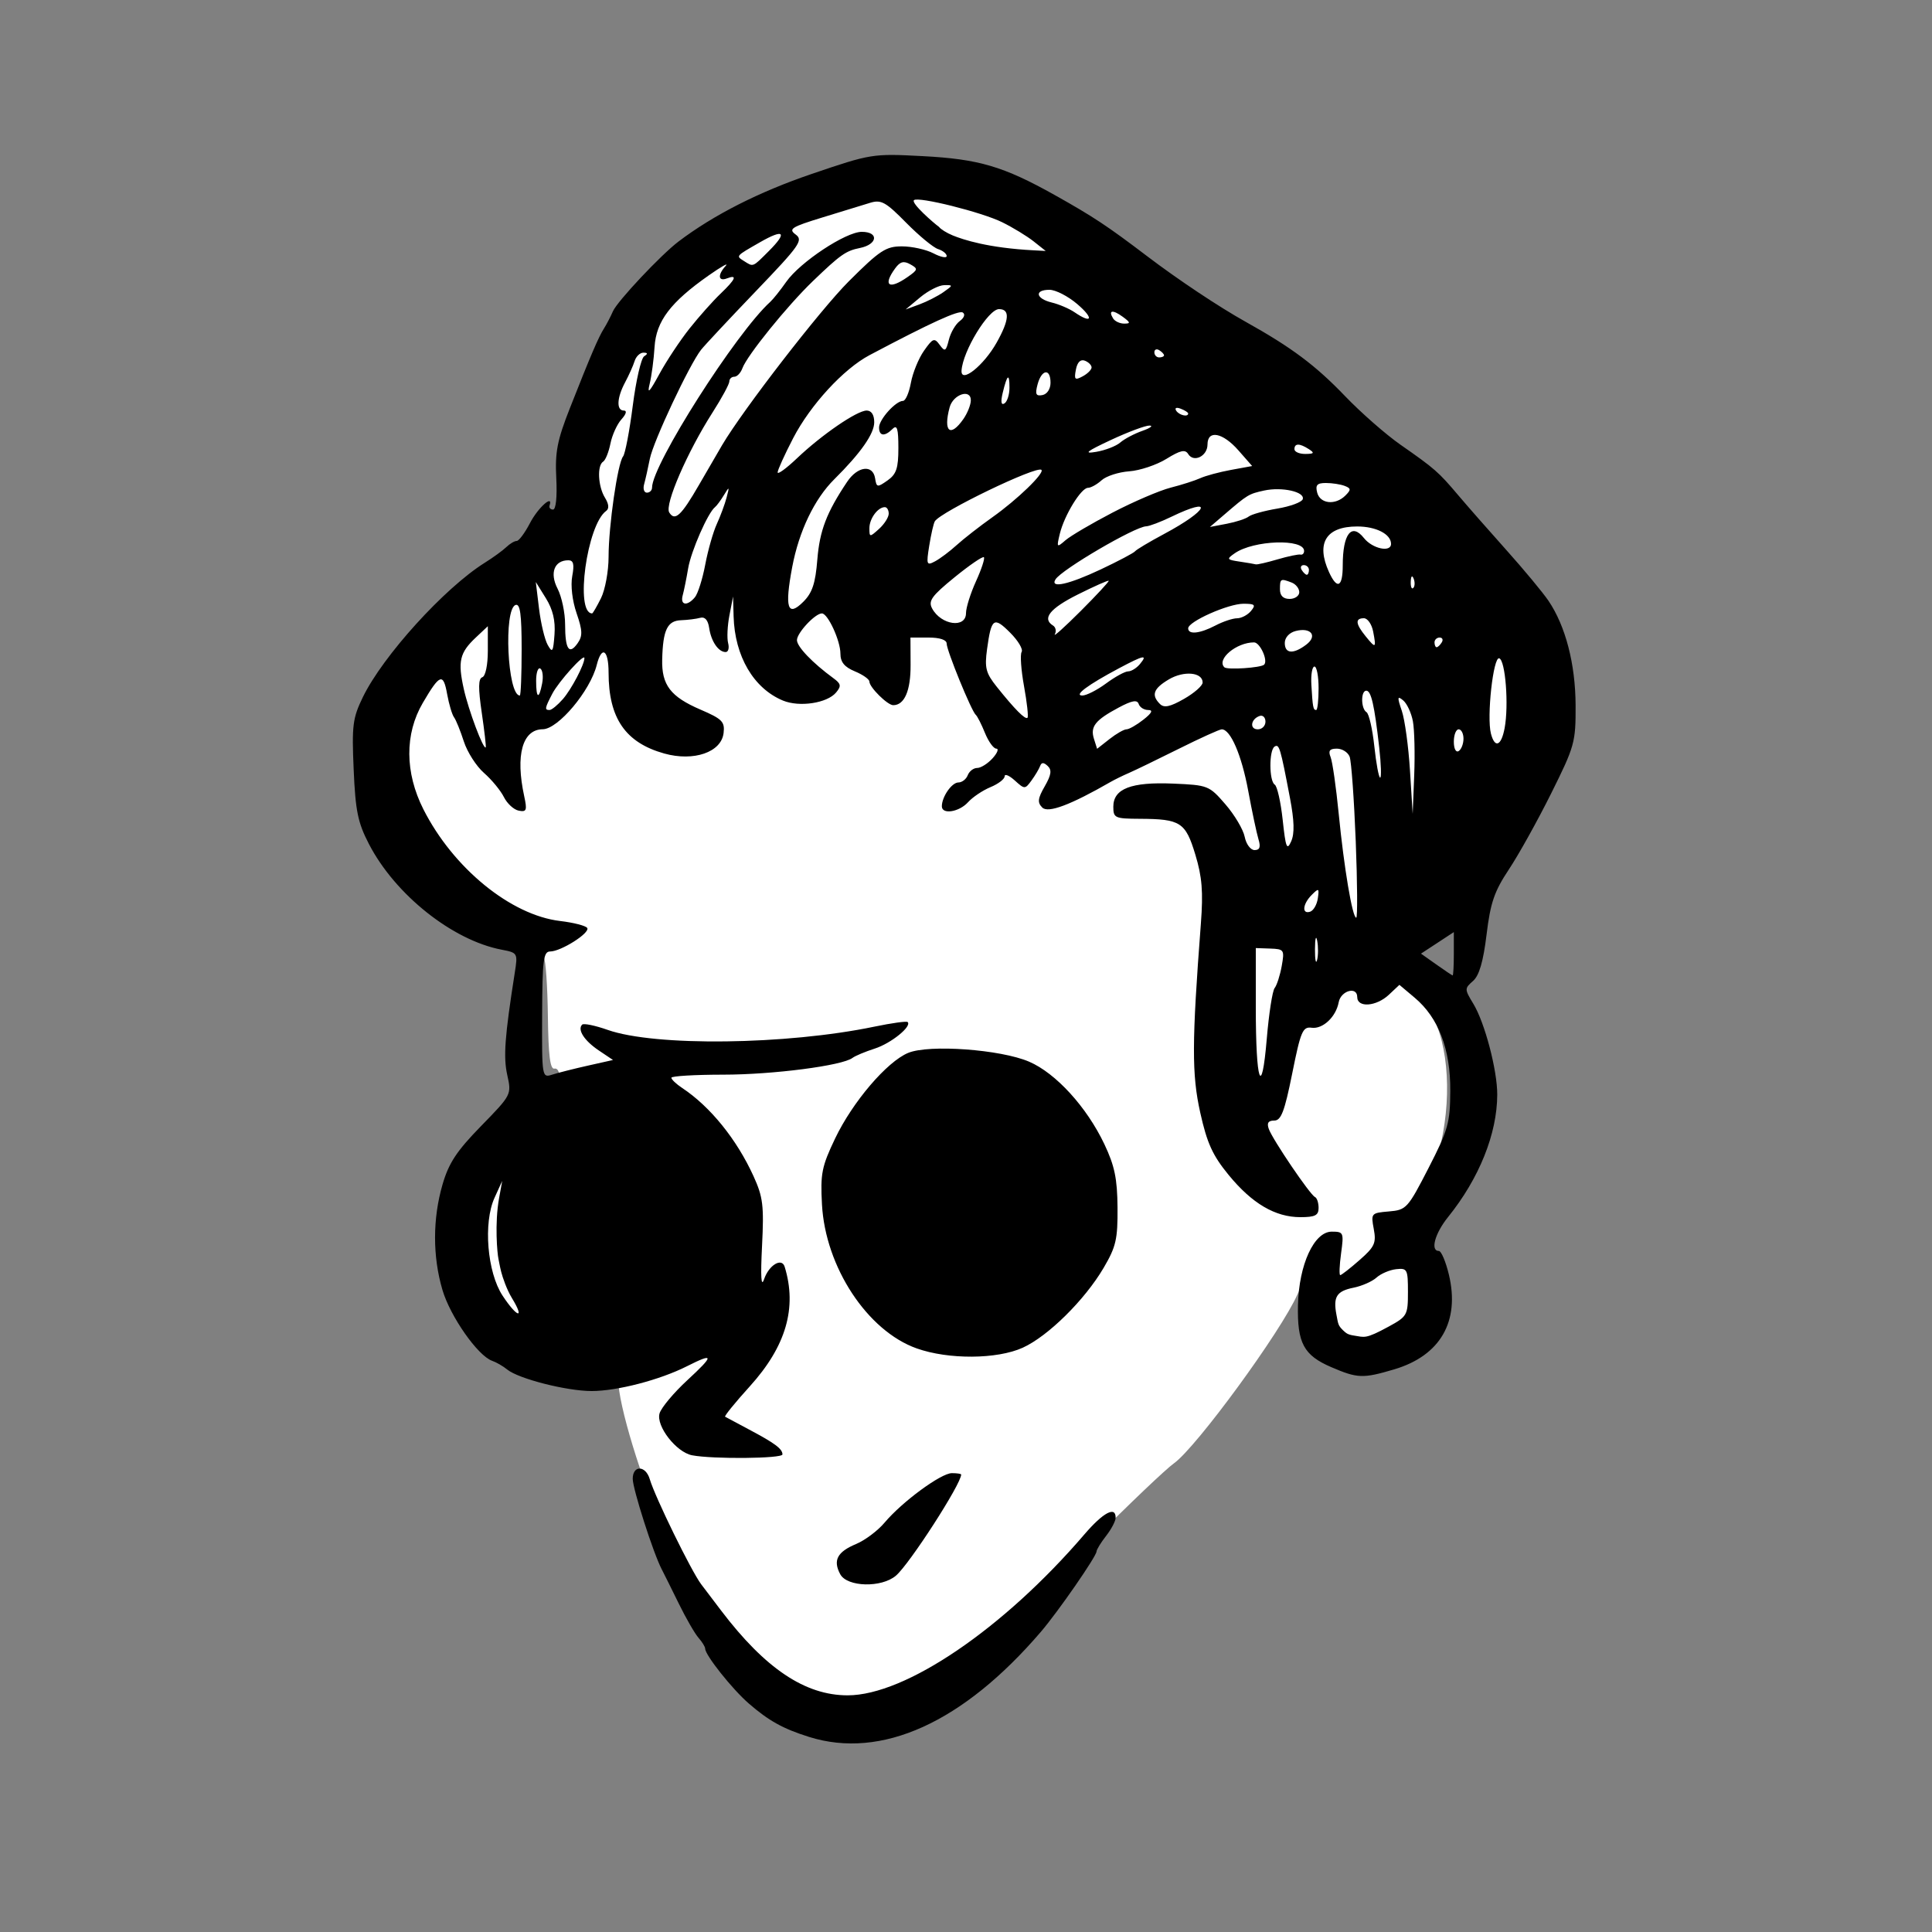 <svg width="100" height="100" viewBox="0 0 100 100" fill="none" xmlns="http://www.w3.org/2000/svg">
<rect x="0" y="0" width="100" height="100" fill="#808080" stroke="none"/>
<path d="M42.964 88.038C40.816 87.477 39.713 86.69 37.441 84.095C35.965 82.409 35.344 81.433 34.4 79.314C33.192 76.602 32.002 72.689 32.001 71.426C32 70.827 31.812 70.639 30.688 70.116C29.966 69.78 29.007 69.504 28.558 69.502C25.583 69.494 22.889 64.793 24.013 61.571C24.391 60.485 26.519 59.147 27.592 59.321C28.384 59.45 28.402 59.431 28.699 58.156C29.091 56.47 29.09 55.231 28.697 55.312C28.475 55.358 28.384 54.628 28.359 52.599C28.34 51.072 28.245 49.694 28.148 49.537C28.05 49.379 28.09 49.25 28.235 49.25C28.381 49.25 28.5 49.025 28.5 48.75C28.5 48.475 28.349 48.25 28.165 48.25C27.981 48.25 27.144 47.907 26.306 47.489C24.605 46.639 20.935 43.003 20.34 41.579C19.846 40.397 19.921 39.07 20.594 37.092C21.497 34.435 21.82 33.95 24.247 31.601C26.42 29.497 28.645 27.911 29.847 27.61C30.382 27.475 30.44 27.295 30.585 25.294C30.813 22.157 31.378 19.708 31.99 19.21C32.27 18.982 32.5 18.499 32.5 18.137C32.5 17.675 32.991 16.946 34.159 15.678C36.013 13.662 38.184 12.345 41.125 11.448C42.273 11.099 43.109 10.666 43.555 10.19L44.234 9.464L47.95 9.544C51.441 9.62 51.72 9.663 52.563 10.25C55.548 12.328 57.467 13.789 58.114 14.476C58.616 15.008 59.386 15.418 60.519 15.756C61.435 16.029 62.453 16.46 62.78 16.715C63.107 16.971 63.712 17.353 64.125 17.564C65.045 18.037 68.352 21.367 69.195 22.671C69.535 23.196 70.419 24.075 71.16 24.625C72.807 25.847 74.499 27.835 75.513 29.736C75.931 30.52 76.729 31.713 77.286 32.388L78.3 33.615L78.202 36.37C78.11 38.937 78.046 39.227 77.269 40.625C76.809 41.45 75.746 42.807 74.904 43.64C72.597 45.926 70.852 48.047 70.667 48.789C70.576 49.155 70.433 49.633 70.349 49.852C70.227 50.172 70.378 50.25 71.122 50.25C72.416 50.25 73.443 51.072 74.22 52.727C75.085 54.573 75.13 57.529 74.331 60.125C74.034 61.087 73.724 62.187 73.64 62.569C73.556 62.95 73.256 63.494 72.974 63.777C72.519 64.231 72.504 64.324 72.844 64.583C73.821 65.327 74.074 67.926 73.25 68.75C72.975 69.025 72.553 69.262 72.312 69.276C69.371 69.448 68.75 69.088 68.75 67.211C68.75 66.113 68.696 66 68.173 66C67.741 66 67.486 66.249 67.157 66.995C66.309 68.918 61.925 74.913 60.762 75.742C60.343 76.04 58.453 77.839 56.562 79.74C54.672 81.64 52.788 83.367 52.375 83.577C51.203 84.174 49.66 85.72 49.38 86.578C48.781 88.411 46.438 88.944 42.964 88.038Z" fill="white"/>
<path d="M41.875 89.902C40.524 89.477 39.788 89.068 38.753 88.169C37.896 87.424 36.5 85.668 36.5 85.334C36.5 85.241 36.344 84.987 36.153 84.77C35.962 84.553 35.503 83.756 35.133 83C34.762 82.244 34.364 81.443 34.248 81.221C33.813 80.387 32.75 77.067 32.75 76.544C32.75 75.826 33.42 75.84 33.632 76.563C33.903 77.485 35.783 81.326 36.292 82C36.553 82.344 37.015 82.954 37.32 83.356C39.606 86.365 41.672 87.75 43.873 87.75C46.867 87.75 51.944 84.3 56.125 79.423C57.102 78.284 57.756 77.936 57.745 78.563C57.742 78.734 57.519 79.156 57.25 79.5C56.981 79.844 56.759 80.206 56.756 80.305C56.748 80.562 54.763 83.427 53.875 84.463C49.847 89.164 45.619 91.08 41.875 89.902ZM43.49 81.481C43.105 80.762 43.335 80.326 44.313 79.917C44.773 79.725 45.434 79.229 45.783 78.814C46.696 77.729 48.707 76.25 49.269 76.25C49.534 76.25 49.75 76.282 49.75 76.322C49.75 76.811 47.083 80.946 46.375 81.554C45.631 82.193 43.847 82.148 43.49 81.481ZM35.821 75.325C35.002 75.166 33.95 73.813 34.138 73.159C34.222 72.865 34.87 72.091 35.577 71.438C36.977 70.145 36.973 70.001 35.553 70.718C34.155 71.424 31.941 72 30.625 72C29.328 72 26.835 71.364 26.25 70.884C26.044 70.715 25.694 70.512 25.471 70.434C24.73 70.173 23.306 68.141 22.901 66.767C22.389 65.034 22.391 63.077 22.906 61.307C23.228 60.198 23.636 59.58 24.897 58.287C26.478 56.667 26.482 56.659 26.256 55.644C26.048 54.707 26.125 53.656 26.645 50.346C26.805 49.333 26.794 49.314 25.966 49.156C23.421 48.67 20.456 46.311 19.099 43.692C18.522 42.579 18.399 41.982 18.306 39.833C18.206 37.545 18.254 37.17 18.782 36.083C19.818 33.949 23.005 30.437 25.087 29.131C25.521 28.86 26.024 28.494 26.206 28.319C26.387 28.144 26.629 28 26.744 28C26.858 28 27.166 27.585 27.43 27.078C27.841 26.284 28.647 25.56 28.445 26.164C28.407 26.28 28.488 26.375 28.625 26.375C28.775 26.375 28.842 25.722 28.793 24.75C28.724 23.395 28.841 22.793 29.498 21.125C30.569 18.405 30.981 17.442 31.263 17C31.394 16.794 31.602 16.394 31.726 16.111C31.954 15.589 34.215 13.185 35.125 12.497C36.945 11.12 39.283 9.934 42 9.008C45.087 7.957 45.157 7.945 47.75 8.081C50.664 8.233 51.936 8.608 54.602 10.101C56.589 11.214 57.305 11.688 59.378 13.262C60.978 14.477 63.093 15.886 64.47 16.654C66.846 17.979 68.09 18.908 69.617 20.5C70.438 21.356 71.731 22.49 72.492 23.021C74.265 24.258 74.455 24.424 75.471 25.625C75.936 26.175 77.061 27.457 77.971 28.473C78.881 29.49 79.861 30.671 80.15 31.098C81.036 32.41 81.543 34.366 81.553 36.511C81.561 38.421 81.505 38.623 80.288 41.067C79.587 42.474 78.603 44.244 78.1 45C77.345 46.137 77.145 46.721 76.944 48.375C76.773 49.776 76.563 50.495 76.243 50.776C75.8 51.164 75.801 51.201 76.259 51.954C76.853 52.932 77.501 55.394 77.497 56.661C77.491 58.686 76.562 60.996 74.951 62.995C74.268 63.841 74.022 64.75 74.475 64.75C74.599 64.75 74.832 65.299 74.993 65.97C75.575 68.395 74.553 70.168 72.166 70.877C70.548 71.357 70.27 71.348 68.913 70.766C67.48 70.152 67.138 69.516 67.183 67.548C67.231 65.458 68.017 63.75 68.931 63.75C69.542 63.75 69.562 63.796 69.414 64.875C69.329 65.494 69.31 66 69.371 66C69.433 66 69.883 65.649 70.372 65.219C71.153 64.534 71.242 64.338 71.106 63.611C70.954 62.803 70.973 62.781 71.888 62.704C72.793 62.628 72.865 62.549 73.942 60.454C74.957 58.477 75.058 58.118 75.066 56.454C75.077 54.301 74.456 52.678 73.223 51.641L72.433 50.976L71.888 51.488C71.236 52.101 70.25 52.172 70.25 51.607C70.25 51.035 69.4 51.275 69.29 51.878C69.151 52.632 68.47 53.274 67.892 53.196C67.427 53.132 67.325 53.372 66.885 55.562C66.488 57.535 66.31 58 65.955 58C65.643 58 65.562 58.127 65.674 58.438C65.873 58.99 67.811 61.847 68.063 61.958C68.166 62.004 68.25 62.257 68.25 62.521C68.25 62.908 68.07 63 67.309 63C66.005 63 64.808 62.296 63.594 60.816C62.766 59.806 62.477 59.173 62.125 57.592C61.682 55.603 61.688 53.964 62.158 47.792C62.282 46.161 62.22 45.388 61.87 44.234C61.363 42.558 61.104 42.391 59 42.381C57.706 42.375 57.625 42.339 57.625 41.757C57.625 40.822 58.545 40.467 60.722 40.559C62.526 40.636 62.589 40.661 63.428 41.632C63.901 42.178 64.349 42.934 64.425 43.312C64.501 43.694 64.729 44 64.936 44C65.206 44 65.262 43.846 65.138 43.438C65.044 43.128 64.804 41.997 64.606 40.924C64.264 39.079 63.691 37.75 63.238 37.75C63.126 37.75 62.128 38.202 61.02 38.755C59.912 39.308 58.751 39.87 58.44 40.005C58.129 40.139 57.706 40.346 57.5 40.464C55.413 41.664 54.251 42.101 53.949 41.799C53.688 41.538 53.712 41.333 54.075 40.7C54.414 40.11 54.451 39.856 54.23 39.648C54.018 39.45 53.909 39.452 53.835 39.652C53.778 39.804 53.578 40.141 53.389 40.399C53.053 40.858 53.034 40.858 52.523 40.395C52.235 40.135 52 40.039 52 40.181C52 40.323 51.671 40.576 51.268 40.742C50.866 40.909 50.342 41.26 50.105 41.523C49.642 42.034 48.75 42.173 48.75 41.734C48.75 41.241 49.265 40.5 49.607 40.5C49.794 40.5 50.011 40.331 50.09 40.125C50.17 39.919 50.389 39.75 50.578 39.75C50.768 39.75 51.126 39.525 51.375 39.25C51.624 38.975 51.711 38.75 51.569 38.75C51.427 38.75 51.163 38.384 50.982 37.938C50.801 37.491 50.587 37.069 50.506 37C50.282 36.81 48.999 33.669 48.999 33.312C49 33.118 48.646 33 48.063 33L47.125 33L47.132 34.413C47.139 35.75 46.815 36.5 46.232 36.5C45.938 36.5 45 35.572 45 35.28C45 35.16 44.663 34.921 44.25 34.75C43.708 34.526 43.5 34.271 43.5 33.832C43.5 33.161 42.85 31.75 42.541 31.75C42.191 31.75 41.25 32.759 41.25 33.133C41.25 33.472 42.053 34.31 43.138 35.104C43.532 35.392 43.554 35.509 43.278 35.841C42.818 36.396 41.381 36.615 40.525 36.261C39.005 35.631 38.029 33.965 37.971 31.9L37.943 30.875L37.755 31.85C37.651 32.386 37.621 33.033 37.688 33.288C37.754 33.542 37.697 33.75 37.56 33.75C37.185 33.75 36.809 33.2 36.706 32.5C36.646 32.093 36.484 31.911 36.244 31.978C36.041 32.034 35.594 32.09 35.25 32.103C34.542 32.128 34.313 32.605 34.275 34.132C34.242 35.454 34.706 36.062 36.255 36.728C37.381 37.212 37.522 37.355 37.453 37.942C37.337 38.936 35.907 39.429 34.379 39.001C32.372 38.439 31.5 37.172 31.5 34.814C31.5 33.622 31.144 33.395 30.886 34.422C30.549 35.762 28.888 37.739 28.093 37.746C27.04 37.754 26.671 39.084 27.133 41.212C27.291 41.941 27.255 42.038 26.851 41.96C26.596 41.911 26.25 41.594 26.081 41.255C25.912 40.917 25.449 40.355 25.051 40.007C24.654 39.66 24.184 38.925 24.007 38.375C23.83 37.825 23.602 37.263 23.5 37.125C23.398 36.987 23.239 36.45 23.145 35.931C22.944 34.813 22.766 34.877 21.886 36.379C20.942 37.991 20.953 39.988 21.917 41.893C23.457 44.934 26.438 47.368 28.993 47.671C29.692 47.754 30.323 47.916 30.395 48.032C30.552 48.287 29.036 49.248 28.474 49.249C28.127 49.25 28.072 49.692 28.06 52.523C28.048 55.764 28.053 55.794 28.586 55.622C28.883 55.527 29.711 55.317 30.427 55.157L31.729 54.865L30.992 54.37C30.242 53.866 29.873 53.294 30.132 53.035C30.211 52.956 30.804 53.078 31.45 53.306C33.905 54.171 40.694 54.088 45.264 53.138C46.15 52.954 46.921 52.847 46.978 52.9C47.212 53.121 46.125 54.002 45.282 54.273C44.783 54.434 44.263 54.651 44.125 54.757C43.6 55.158 40.015 55.623 37.438 55.624C35.959 55.625 34.75 55.697 34.75 55.784C34.75 55.871 35.003 56.111 35.313 56.316C36.766 57.28 38.133 58.971 39.003 60.881C39.494 61.959 39.548 62.402 39.443 64.492C39.362 66.1 39.397 66.659 39.55 66.209C39.799 65.479 40.464 65.078 40.614 65.567C41.266 67.69 40.685 69.684 38.814 71.752C38.057 72.588 37.48 73.297 37.532 73.329C37.583 73.36 38.131 73.653 38.75 73.981C40.107 74.699 40.5 74.991 40.5 75.281C40.5 75.498 36.891 75.532 35.821 75.325ZM71.875 68.665C72.836 68.142 72.875 68.071 72.875 66.873C72.875 65.697 72.84 65.629 72.263 65.693C71.927 65.731 71.47 65.926 71.247 66.128C71.025 66.329 70.491 66.564 70.062 66.65C69.184 66.826 68.997 67.12 69.174 68.049C69.267 68.533 69.252 68.597 69.517 68.857C69.678 69.015 69.774 69.083 70.088 69.13C70.633 69.211 70.655 69.33 71.875 68.665ZM26.497 67.188C26.225 66.741 26.015 66.119 25.941 65.827C25.87 65.546 25.829 65.294 25.799 65.155C25.742 64.896 25.592 63.336 25.835 62L25.994 61.125L25.597 61.997C25.008 63.292 25.217 65.851 26.011 67.059C26.764 68.205 27.186 68.316 26.497 67.188ZM65.975 51.141C66.091 50.995 66.255 50.481 66.342 50C66.491 49.164 66.465 49.124 65.749 49.098L65 49.072V52.141C65 56.047 65.304 56.917 65.568 53.766C65.677 52.469 65.86 51.288 65.975 51.141ZM75.25 49.373V48.245L74.4 48.803L73.55 49.36L74.338 49.918C74.771 50.225 75.153 50.481 75.188 50.488C75.222 50.495 75.25 49.993 75.25 49.373ZM68.177 48.691C68.117 48.38 68.066 48.575 68.063 49.125C68.061 49.675 68.109 49.929 68.172 49.691C68.234 49.451 68.237 49.001 68.177 48.691ZM70.173 43.542C70.087 41.365 69.945 39.397 69.857 39.167C69.769 38.938 69.472 38.75 69.197 38.75C68.82 38.75 68.74 38.858 68.872 39.188C68.968 39.428 69.157 40.75 69.292 42.125C69.567 44.923 70.001 47.5 70.198 47.5C70.27 47.5 70.258 45.719 70.173 43.542ZM68.21 46.502C68.288 45.969 68.261 45.953 67.898 46.317C67.424 46.79 67.371 47.334 67.813 47.189C67.985 47.132 68.163 46.823 68.21 46.502ZM66.768 41.301C66.273 38.698 66.212 38.494 65.974 38.642C65.679 38.823 65.685 40.43 65.981 40.613C66.107 40.691 66.292 41.514 66.392 42.44C66.546 43.877 66.611 44.041 66.83 43.551C67.012 43.145 66.993 42.483 66.768 41.301ZM73.132 37.338C73.052 36.905 72.826 36.417 72.63 36.254C72.324 36 72.314 36.077 72.557 36.791C72.713 37.25 72.903 38.638 72.98 39.875L73.12 42.125L73.199 40.125C73.242 39.025 73.212 37.771 73.132 37.338ZM71.388 38.688C71.14 36.492 70.971 35.75 70.719 35.75C70.428 35.75 70.437 36.682 70.731 36.863C70.857 36.941 71.039 37.735 71.135 38.628C71.23 39.52 71.366 40.25 71.437 40.25C71.507 40.25 71.485 39.547 71.388 38.688ZM75.75 38.235C75.75 37.968 75.638 37.75 75.5 37.75C75.363 37.75 75.25 38.038 75.25 38.39C75.25 38.753 75.358 38.963 75.5 38.875C75.638 38.79 75.75 38.502 75.75 38.235ZM24.935 36.887C24.748 35.608 24.756 35.123 24.965 35.053C25.129 34.999 25.25 34.416 25.25 33.686V32.413L24.63 32.996C23.792 33.783 23.688 34.228 24.005 35.658C24.251 36.766 25.024 38.823 25.141 38.683C25.168 38.651 25.075 37.843 24.935 36.887ZM58.307 37.75C58.439 37.75 58.832 37.525 59.182 37.25C59.621 36.905 59.698 36.75 59.43 36.75C59.216 36.75 58.995 36.61 58.938 36.438C58.861 36.208 58.589 36.257 57.899 36.626C56.689 37.272 56.422 37.61 56.623 38.242L56.786 38.758L57.427 38.254C57.779 37.977 58.175 37.75 58.307 37.75ZM77.879 37.688C78.101 36.505 77.921 34.179 77.6 34.074C77.29 33.972 76.945 37.109 77.171 37.974C77.374 38.749 77.706 38.614 77.879 37.688ZM65.5 37.354C65.5 37.136 65.367 37.003 65.203 37.057C64.74 37.212 64.663 37.75 65.104 37.75C65.322 37.75 65.5 37.572 65.5 37.354ZM53.004 35.521C52.851 34.679 52.795 33.879 52.88 33.743C52.964 33.606 52.696 33.157 52.283 32.745C51.438 31.899 51.311 31.99 51.091 33.592C50.957 34.572 51.025 34.838 51.594 35.55C52.525 36.715 53.07 37.264 53.184 37.15C53.237 37.096 53.157 36.363 53.004 35.521ZM29.132 36.188C29.575 35.683 30.25 34.398 30.25 34.062C30.25 33.796 28.913 35.281 28.587 35.907C28.196 36.661 28.181 36.75 28.445 36.75C28.552 36.75 28.861 36.497 29.132 36.188ZM62.248 35.329C62.252 34.795 61.282 34.703 60.503 35.163C59.7 35.638 59.576 35.976 60.037 36.437C60.252 36.652 60.562 36.587 61.285 36.174C61.814 35.872 62.247 35.492 62.248 35.329ZM68.25 35.625C68.25 35.006 68.154 34.5 68.036 34.5C67.918 34.5 67.847 34.922 67.876 35.438C67.944 36.611 67.97 36.75 68.125 36.75C68.194 36.75 68.25 36.244 68.25 35.625ZM27 33.604C27 31.799 26.923 31.234 26.688 31.312C26.057 31.52 26.265 36 26.905 36C26.958 36 27 34.922 27 33.604ZM28.062 35.369C28.129 35.022 28.086 34.678 27.967 34.604C27.848 34.531 27.75 34.815 27.75 35.235C27.75 36.163 27.898 36.227 28.062 35.369ZM57.25 35.375C57.716 35.031 58.23 34.75 58.393 34.75C58.556 34.75 58.829 34.581 59 34.375C59.428 33.86 59.21 33.903 57.922 34.588C56.306 35.447 55.561 36 56.021 36C56.231 36 56.784 35.719 57.25 35.375ZM65.432 34.402C65.645 34.189 65.218 33.25 64.908 33.25C63.997 33.25 62.956 34.123 63.372 34.538C63.516 34.682 65.267 34.566 65.432 34.402ZM28.255 30.965L27.733 30.125L27.9 31.5C27.992 32.256 28.193 33.1 28.346 33.375C28.591 33.815 28.634 33.75 28.701 32.84C28.753 32.123 28.616 31.547 28.255 30.965ZM29.843 31.737C29.621 31.093 29.529 30.303 29.619 29.82C29.734 29.206 29.684 29 29.417 29C28.69 29 28.44 29.659 28.86 30.47C29.074 30.885 29.25 31.718 29.25 32.321C29.25 33.612 29.458 33.922 29.9 33.29C30.163 32.915 30.152 32.636 29.843 31.737ZM67.612 33.366C68.214 32.911 67.855 32.454 67.058 32.662C66.73 32.748 66.5 33.002 66.5 33.279C66.5 33.839 66.941 33.874 67.612 33.366ZM71.074 32.688C71.001 32.309 70.786 32 70.596 32C70.133 32 70.16 32.288 70.684 32.932C71.21 33.581 71.242 33.562 71.074 32.688ZM74.625 33.25C74.71 33.113 74.661 33 74.515 33C74.369 33 74.25 33.113 74.25 33.25C74.25 33.388 74.3 33.5 74.36 33.5C74.421 33.5 74.54 33.388 74.625 33.25ZM57.385 30.062C57.356 30.027 56.639 30.345 55.791 30.769C54.34 31.494 53.922 32.017 54.504 32.378C54.644 32.464 54.686 32.667 54.598 32.83C54.51 32.992 55.113 32.45 55.938 31.625C56.763 30.8 57.414 30.097 57.385 30.062ZM62.909 32.377C63.303 32.171 63.808 32.002 64.032 32.002C64.256 32.001 64.579 31.831 64.75 31.625C65.014 31.307 64.955 31.25 64.36 31.25C63.572 31.25 61.5 32.172 61.5 32.522C61.5 32.861 62.1 32.799 62.909 32.377ZM50 31.736C50 31.454 50.233 30.712 50.517 30.087C50.802 29.462 50.986 28.902 50.926 28.842C50.866 28.782 50.182 29.25 49.407 29.881C48.222 30.846 48.038 31.103 48.246 31.493C48.709 32.358 50 32.537 50 31.736ZM31.107 30.962C31.323 30.528 31.5 29.565 31.5 28.822C31.5 27.225 31.968 23.982 32.25 23.625C32.359 23.488 32.585 22.306 32.752 21C32.919 19.694 33.184 18.542 33.341 18.441C33.543 18.311 33.533 18.257 33.305 18.254C33.129 18.252 32.923 18.447 32.848 18.688C32.773 18.928 32.551 19.424 32.356 19.789C31.926 20.591 31.896 21.25 32.289 21.25C32.462 21.25 32.414 21.431 32.167 21.704C31.941 21.954 31.684 22.518 31.596 22.959C31.508 23.4 31.338 23.821 31.218 23.895C30.898 24.093 30.953 25.181 31.313 25.761C31.516 26.089 31.538 26.328 31.375 26.445C30.378 27.162 29.75 31.75 30.649 31.75C30.684 31.75 30.891 31.395 31.107 30.962ZM42.305 28.962C42.426 27.462 42.784 26.527 43.848 24.938C44.391 24.126 45.181 24.028 45.295 24.757C45.37 25.233 45.41 25.24 45.938 24.868C46.397 24.545 46.5 24.235 46.5 23.186C46.5 22.186 46.434 21.967 46.2 22.2C45.792 22.608 45.5 22.577 45.5 22.125C45.5 21.709 46.364 20.75 46.739 20.75C46.87 20.75 47.054 20.328 47.148 19.812C47.242 19.297 47.547 18.55 47.826 18.154C48.283 17.503 48.362 17.473 48.637 17.849C48.909 18.221 48.961 18.192 49.113 17.586C49.206 17.212 49.462 16.776 49.68 16.616C49.907 16.45 49.972 16.262 49.832 16.176C49.62 16.044 48.164 16.71 45.002 18.385C43.661 19.095 41.946 20.96 41.055 22.677C40.612 23.531 40.25 24.329 40.25 24.451C40.25 24.573 40.697 24.248 41.243 23.729C42.53 22.504 44.359 21.25 44.858 21.25C45.106 21.25 45.25 21.472 45.25 21.856C45.25 22.451 44.55 23.451 43.182 24.807C42.155 25.826 41.355 27.493 41.005 29.348C40.605 31.468 40.763 31.964 41.58 31.147C42.045 30.683 42.206 30.197 42.305 28.962ZM35.969 30.913C36.123 30.727 36.363 29.968 36.503 29.225C36.643 28.483 36.912 27.538 37.101 27.125C37.29 26.712 37.519 26.094 37.609 25.75C37.761 25.173 37.751 25.163 37.471 25.625C37.304 25.9 37.096 26.181 37.008 26.25C36.642 26.536 35.77 28.525 35.619 29.416C35.53 29.943 35.403 30.572 35.337 30.812C35.194 31.331 35.572 31.391 35.969 30.913ZM67.25 30.652C67.25 30.46 67.072 30.235 66.855 30.152C66.281 29.932 66.25 29.95 66.25 30.5C66.25 30.833 66.417 31 66.75 31C67.025 31 67.25 30.843 67.25 30.652ZM73.171 29.953C73.091 29.754 73.032 29.813 73.02 30.104C73.009 30.368 73.068 30.515 73.151 30.432C73.234 30.349 73.243 30.134 73.171 29.953ZM56.976 29.472C57.883 29.044 58.681 28.622 58.75 28.535C58.819 28.447 59.494 28.044 60.25 27.64C62.56 26.405 62.872 25.665 60.625 26.75C60.075 27.016 59.49 27.237 59.326 27.242C58.742 27.258 54.947 29.48 54.632 29.99C54.334 30.472 55.316 30.255 56.976 29.472ZM69.5 29.27C69.5 27.632 69.956 27.041 70.598 27.85C71.037 28.403 72 28.61 72 28.151C72 27.648 71.227 27.25 70.25 27.25C68.635 27.25 68.105 28.109 68.79 29.613C69.21 30.535 69.5 30.395 69.5 29.27ZM67.75 29.5C67.75 29.363 67.631 29.25 67.485 29.25C67.34 29.25 67.29 29.363 67.375 29.5C67.46 29.638 67.579 29.75 67.64 29.75C67.701 29.75 67.75 29.638 67.75 29.5ZM49.519 28.212C49.874 27.889 50.708 27.239 51.372 26.768C52.653 25.86 54.072 24.489 53.904 24.321C53.671 24.088 48.691 26.489 48.387 26.982C48.322 27.087 48.192 27.653 48.098 28.24C47.939 29.233 47.96 29.289 48.401 29.053C48.662 28.913 49.165 28.535 49.519 28.212ZM66.125 28.953C66.675 28.791 67.21 28.68 67.313 28.705C67.416 28.73 67.5 28.645 67.5 28.517C67.5 27.868 64.888 27.956 63.91 28.637C63.476 28.939 63.494 28.969 64.16 29.068C64.553 29.127 64.931 29.191 65 29.211C65.069 29.231 65.575 29.115 66.125 28.953ZM57.592 26.528C58.673 25.965 60.023 25.386 60.592 25.241C61.16 25.097 61.85 24.876 62.125 24.751C62.4 24.625 63.117 24.432 63.718 24.322L64.812 24.122L64.1 23.311C63.287 22.384 62.5 22.235 62.5 23.008C62.5 23.61 61.786 23.962 61.5 23.5C61.345 23.249 61.095 23.305 60.374 23.751C59.864 24.066 58.998 24.356 58.449 24.395C57.901 24.434 57.257 24.642 57.019 24.858C56.781 25.074 56.463 25.25 56.313 25.25C55.959 25.25 55.09 26.668 54.857 27.625C54.683 28.345 54.695 28.358 55.15 27.963C55.411 27.737 56.51 27.091 57.592 26.528ZM46 26.586C46 26.401 45.91 26.25 45.8 26.25C45.436 26.25 45 26.843 45 27.339C45 27.812 45.016 27.813 45.5 27.375C45.775 27.126 46 26.771 46 26.586ZM64.633 26.736C64.774 26.623 65.44 26.438 66.113 26.325C66.785 26.212 67.377 25.994 67.429 25.84C67.556 25.457 66.354 25.188 65.427 25.391C64.631 25.566 64.581 25.596 63.375 26.632L62.625 27.276L63.5 27.109C63.981 27.017 64.491 26.85 64.633 26.736ZM36.175 25.107C36.698 24.203 37.238 23.273 37.375 23.041C38.466 21.195 42.457 16.035 43.932 14.562C45.542 12.955 45.855 12.75 46.687 12.752C47.203 12.752 47.935 12.915 48.313 13.112C48.691 13.309 49 13.372 49 13.252C49 13.132 48.799 12.97 48.553 12.892C48.307 12.814 47.563 12.198 46.898 11.524C45.842 10.451 45.608 10.322 45.033 10.499C44.671 10.61 43.558 10.951 42.559 11.258C40.956 11.75 40.795 11.853 41.184 12.139C41.585 12.434 41.398 12.701 39.125 15.07C37.75 16.504 36.473 17.869 36.288 18.104C35.681 18.874 33.81 22.855 33.635 23.75C33.54 24.231 33.407 24.822 33.34 25.062C33.272 25.303 33.337 25.5 33.483 25.5C33.63 25.5 33.75 25.382 33.75 25.237C33.75 24.058 38.096 17.23 39.868 15.625C40.019 15.488 40.392 15.021 40.696 14.587C41.414 13.565 43.778 12 44.605 12C45.504 12 45.428 12.652 44.508 12.836C43.782 12.981 43.501 13.179 42.076 14.549C40.75 15.824 38.668 18.398 38.426 19.062C38.338 19.303 38.15 19.5 38.008 19.5C37.866 19.5 37.75 19.61 37.75 19.745C37.75 19.88 37.36 20.601 36.883 21.347C35.576 23.389 34.392 26.122 34.639 26.523C34.932 26.997 35.255 26.7 36.175 25.107ZM69.637 25.649C69.938 25.348 69.932 25.277 69.598 25.149C69.384 25.067 68.948 25 68.628 25C68.17 25 68.075 25.106 68.178 25.5C68.33 26.082 69.123 26.163 69.637 25.649ZM57.984 22.905C58.199 22.718 58.713 22.447 59.125 22.302C59.538 22.158 59.706 22.034 59.5 22.027C59.294 22.02 58.394 22.356 57.5 22.773C56.23 23.367 56.062 23.501 56.734 23.388C57.206 23.309 57.769 23.091 57.984 22.905ZM67.75 23.25C67.266 22.937 67 22.937 67 23.25C67 23.387 67.253 23.498 67.563 23.496C68.018 23.493 68.053 23.446 67.75 23.25ZM49.861 21.694C50.075 21.389 50.25 20.949 50.25 20.718C50.25 20.105 49.332 20.412 49.152 21.086C48.814 22.344 49.184 22.661 49.861 21.694ZM61.5 21.402C61.5 21.348 61.326 21.236 61.112 21.155C60.89 21.069 60.789 21.111 60.877 21.253C61.024 21.491 61.5 21.604 61.5 21.402ZM52.25 20.069C52.25 19.285 52.13 19.376 51.9 20.334C51.789 20.798 51.82 20.987 51.99 20.881C52.133 20.793 52.25 20.427 52.25 20.069ZM35.693 17C36.186 16.381 36.906 15.572 37.294 15.202C38.08 14.452 38.188 14.194 37.625 14.41C37.169 14.585 37.135 14.225 37.563 13.76C37.735 13.573 37.343 13.793 36.692 14.249C34.708 15.64 33.962 16.624 33.88 17.958C33.841 18.6 33.726 19.462 33.625 19.875C33.489 20.43 33.618 20.299 34.12 19.375C34.493 18.688 35.201 17.619 35.693 17ZM54.375 19.809C54.375 19.05 53.916 19.109 53.705 19.895C53.569 20.405 53.618 20.514 53.955 20.449C54.199 20.402 54.375 20.134 54.375 19.809ZM56.5 19.018C56.5 18.9 56.343 18.743 56.151 18.669C55.926 18.583 55.761 18.748 55.688 19.132C55.589 19.648 55.636 19.695 56.037 19.48C56.292 19.344 56.5 19.136 56.5 19.018ZM51.585 17.735C52.246 16.559 52.286 16 51.709 16C51.156 16 49.832 18.172 49.769 19.182C49.727 19.872 50.917 18.923 51.585 17.735ZM60.25 18.39C60.25 18.329 60.138 18.21 60 18.125C59.863 18.04 59.75 18.09 59.75 18.235C59.75 18.381 59.863 18.5 60 18.5C60.138 18.5 60.25 18.45 60.25 18.39ZM58.111 16.395C57.587 16.013 57.35 16.055 57.615 16.483C57.706 16.63 57.963 16.75 58.188 16.75C58.529 16.75 58.516 16.692 58.111 16.395ZM55.76 15.74C55.284 15.333 54.637 15 54.322 15C53.526 15 53.606 15.455 54.438 15.658C54.816 15.749 55.347 15.977 55.618 16.162C56.532 16.788 56.633 16.486 55.76 15.74ZM48.831 15.122C49.34 14.765 49.342 14.75 48.868 14.759C48.597 14.764 48.038 15.049 47.625 15.393L46.875 16.018L47.588 15.756C47.98 15.611 48.539 15.326 48.831 15.122ZM46.975 14.339C47.519 13.959 47.529 13.911 47.115 13.68C46.776 13.49 46.589 13.54 46.335 13.888C45.679 14.785 46.008 15.017 46.975 14.339ZM39.8 12.989C40.773 12.016 40.582 11.826 39.344 12.535C38.063 13.269 38.086 13.243 38.507 13.51C39.002 13.823 38.941 13.848 39.8 12.989ZM53.5 12.493C53.156 12.221 52.425 11.775 51.875 11.504C50.817 10.981 47.511 10.155 47.305 10.362C47.149 10.518 48.333 11.552 48.605 11.746C48.683 11.857 48.994 12.056 49.319 12.188C49.856 12.406 51.145 12.834 53.5 12.956L54.125 12.989L53.5 12.493ZM47.448 69.793C44.894 68.886 42.72 65.581 42.545 62.34C42.459 60.749 42.533 60.378 43.224 58.93C44.128 57.037 45.906 54.953 47.008 54.497C48.09 54.049 51.79 54.318 53.266 54.952C54.649 55.546 56.248 57.298 57.16 59.218C57.693 60.34 57.831 61.005 57.843 62.5C57.856 64.14 57.766 64.531 57.123 65.625C56.143 67.29 54.246 69.163 52.937 69.757C51.608 70.361 49.092 70.377 47.448 69.793Z" fill="black"/>
</svg>
